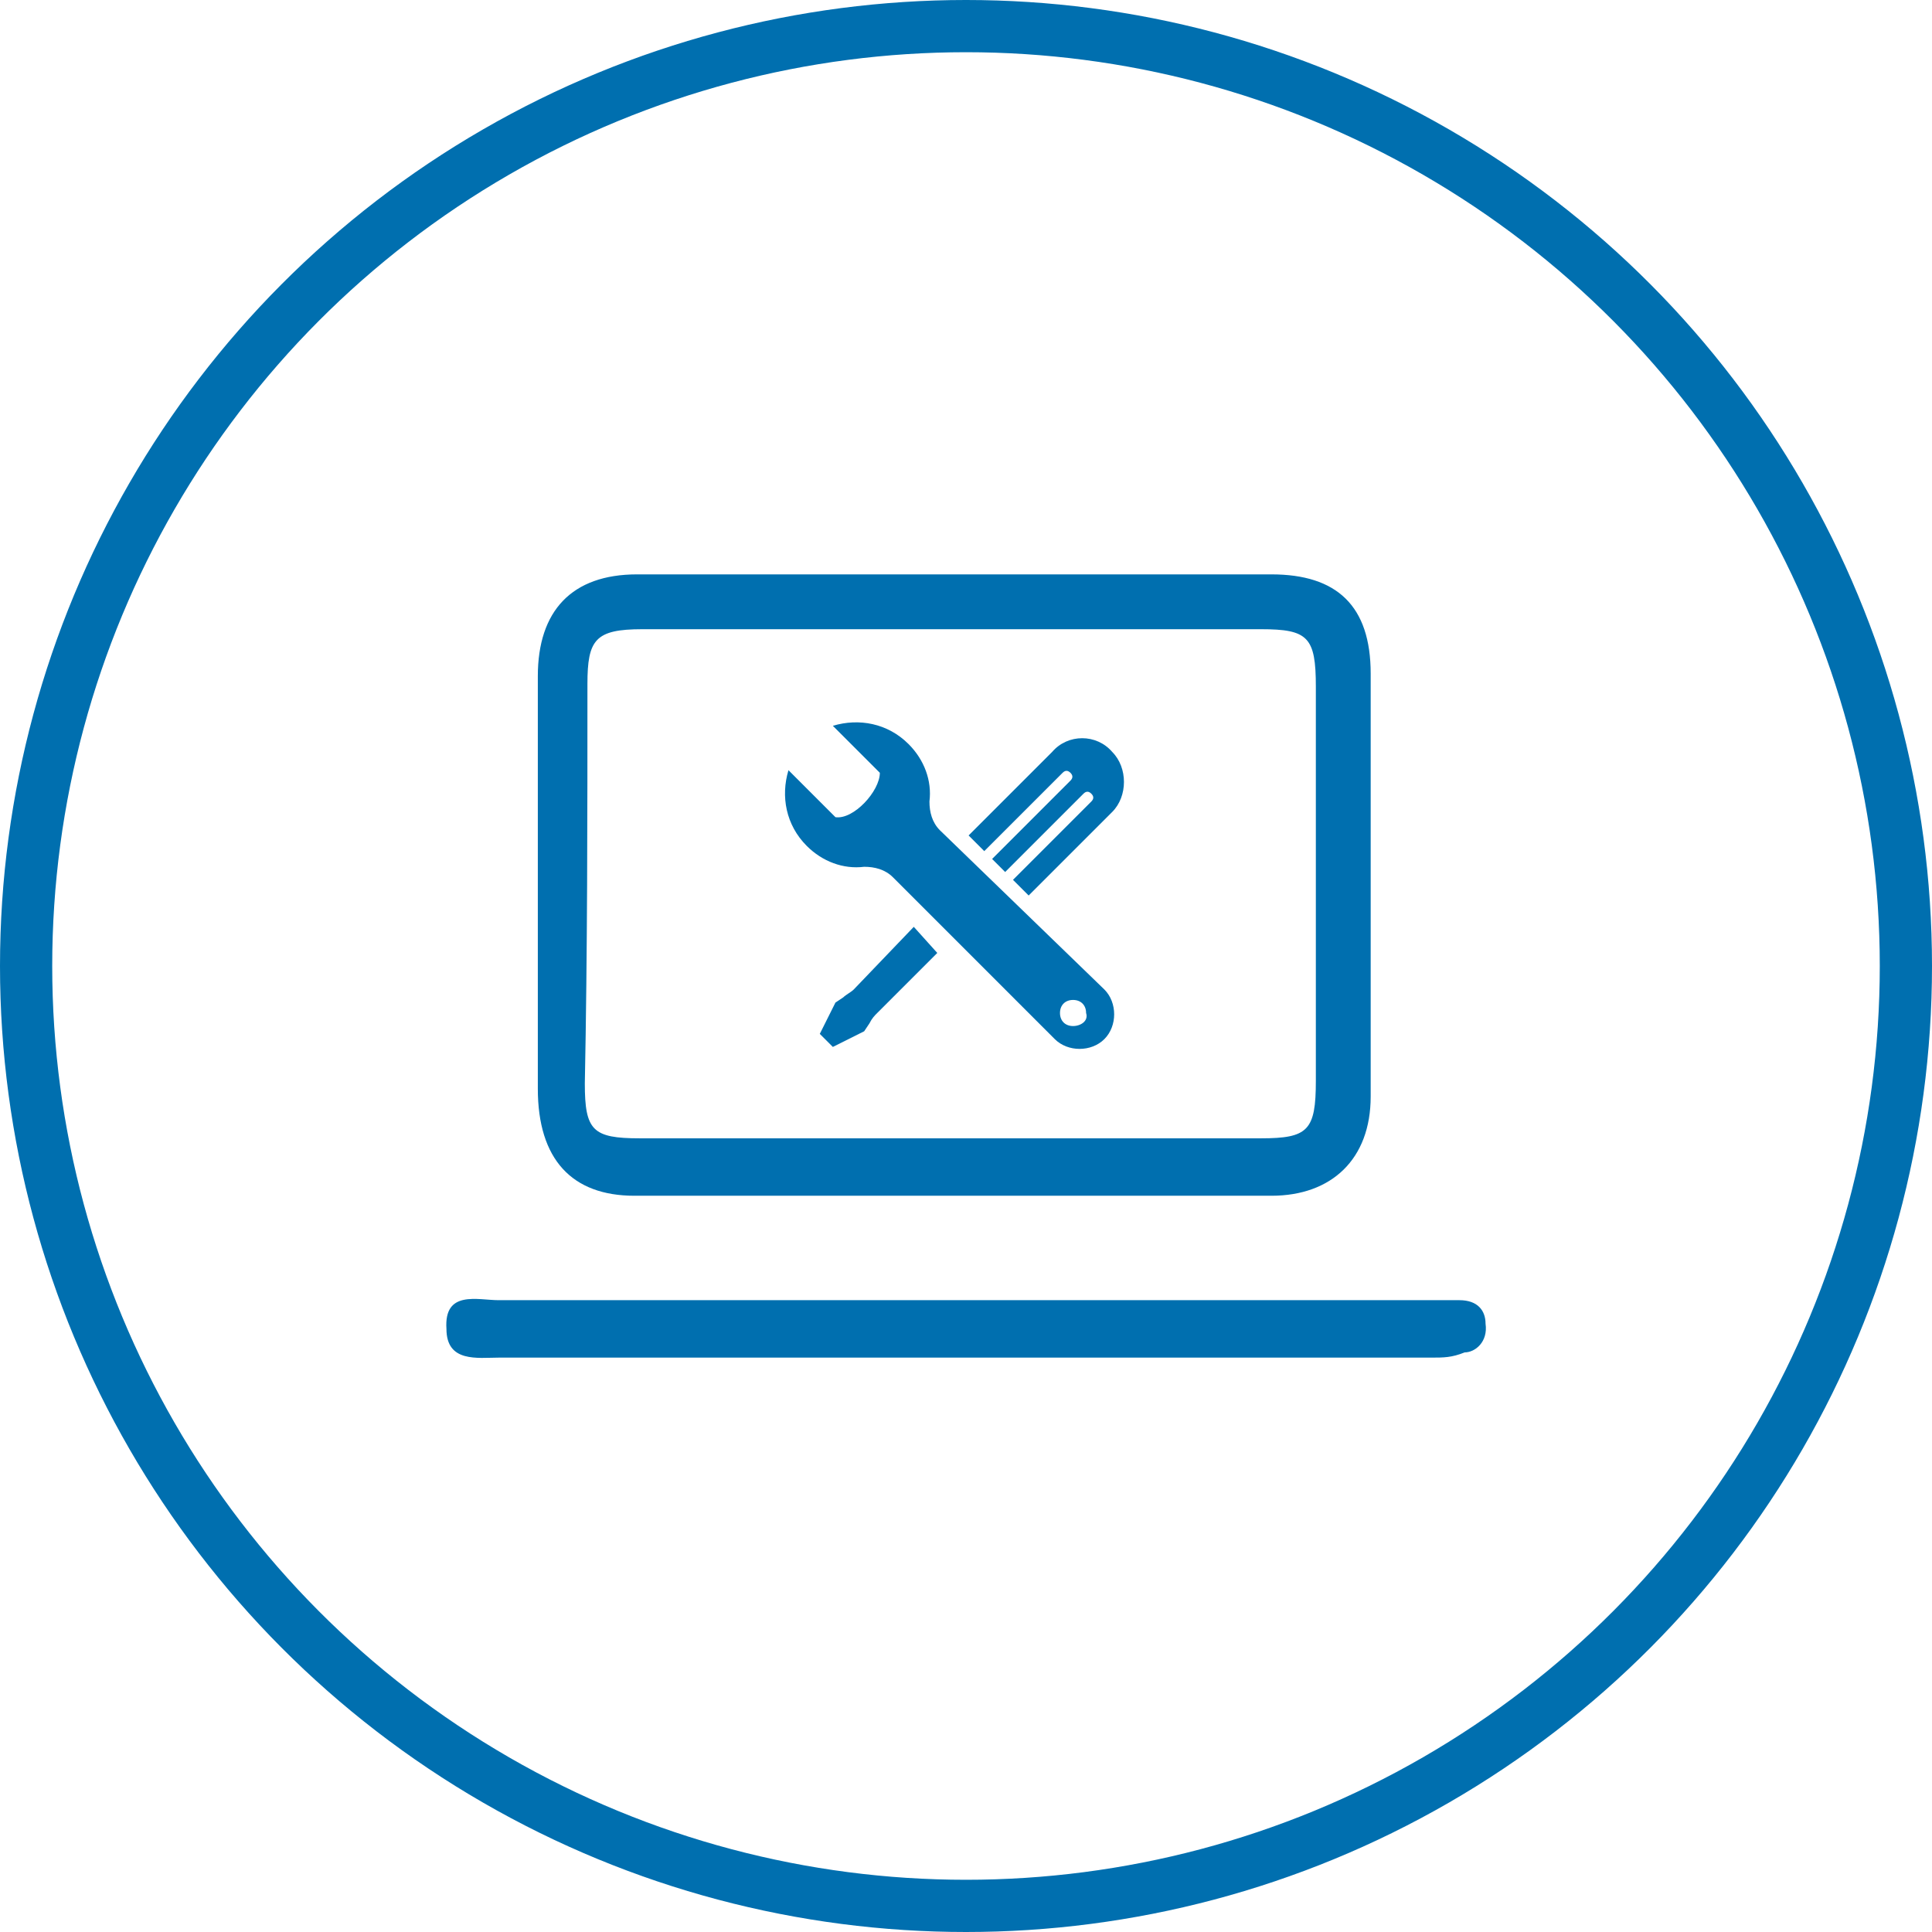 <?xml version="1.0" encoding="utf-8"?>
<!-- Generator: Adobe Illustrator 21.0.2, SVG Export Plug-In . SVG Version: 6.00 Build 0)  -->
<svg version="1.1" id="Layer_1" xmlns="http://www.w3.org/2000/svg" xmlns:xlink="http://www.w3.org/1999/xlink" x="0px" y="0px"
	 viewBox="0 0 74 74" style="enable-background:new 0 0 74 74;" xml:space="preserve">
<style type="text/css">
	.st0{fill:none;stroke:#006FAF;stroke-width:2;stroke-miterlimit:10;}
	.st1{fill:#006FAF;}
</style>
<title>os-patch-management</title>
<g id="text">
</g>
<g>
	<circle class="st0" cx="37" cy="37" r="36"/>
	<g>
		<g>
			<path class="st1" d="M24.3,45.8c4.1,0,8.1,0,12.2,0c4,0,8.1,0,12.2,0c2.3,0,3.8-1.4,3.8-3.8c0-5.5,0-10.8,0-16.2
				c0-2.6-1.3-3.8-3.8-3.8c-8.1,0-16.3,0-24.3,0c-2.5,0-3.8,1.4-3.8,3.9c0,5.3,0,10.6,0,15.8C20.6,44.4,21.9,45.8,24.3,45.8z
				 M22.5,26.2c0-1.7,0.3-2.1,2.1-2.1c7.9,0,15.8,0,23.7,0c1.8,0,2.1,0.3,2.1,2.2c0,5.1,0,10.1,0,15.1c0,1.9-0.3,2.2-2.1,2.2
				c-4,0-7.9,0-11.9,0s-7.9,0-11.9,0c-1.8,0-2.1-0.3-2.1-2.1C22.5,36.5,22.5,31.3,22.5,26.2z"/>
			<path class="st1" d="M56.9,50.7c0-0.5-0.3-0.9-1-0.9c-0.3,0-0.5,0-0.8,0c-6.1,0-12.1,0-18.1,0c-5.9,0-12.1,0-17.9,0
				c-0.8,0-2.1-0.4-2,1.1c0,1.3,1.2,1.1,2,1.1c11.9,0,23.8,0,35.7,0c0.5,0,0.8,0,1.3-0.2C56.5,51.8,57,51.4,56.9,50.7z"/>
		</g>
		<g>
			<g>
				<path class="st1" d="M36,31.8c-0.3-0.3-0.4-0.7-0.4-1.1c0.1-0.8-0.2-1.6-0.8-2.2c-0.8-0.8-1.9-1-2.9-0.7l1.8,1.8
					c0,0.7-1,1.8-1.7,1.7l-1.8-1.8c-0.3,1-0.1,2.1,0.7,2.9c0.6,0.6,1.4,0.9,2.2,0.8c0.4,0,0.8,0.1,1.1,0.4l6.2,6.2
					c0.5,0.5,1.4,0.5,1.9,0s0.5-1.4,0-1.9L36,31.8z M41.1,39.3c-0.3,0-0.5-0.2-0.5-0.5s0.2-0.5,0.5-0.5s0.5,0.2,0.5,0.5
					C41.7,39.1,41.4,39.3,41.1,39.3z"/>
			</g>
			<g>
				<path class="st1" d="M42.6,28.8c-0.6-0.7-1.7-0.7-2.3,0L37.1,32l0.6,0.6l3-3c0.1-0.1,0.2-0.1,0.3,0s0.1,0.2,0,0.3l-3,3l0.5,0.5
					l3-3c0.1-0.1,0.2-0.1,0.3,0s0.1,0.2,0,0.3l-3,3l0.6,0.6l3.2-3.2C43.2,30.5,43.2,29.4,42.6,28.8z"/>
			</g>
			<g>
				<path class="st1" d="M32.7,37.9c-0.1,0.1-0.3,0.2-0.4,0.3L32,38.4l-0.6,1.2l0.5,0.5l1.2-0.6l0.2-0.3c0.1-0.2,0.2-0.3,0.3-0.4
					l2.3-2.3l-0.9-1L32.7,37.9z"/>
			</g>
		</g>
	</g>
</g>
</svg>
